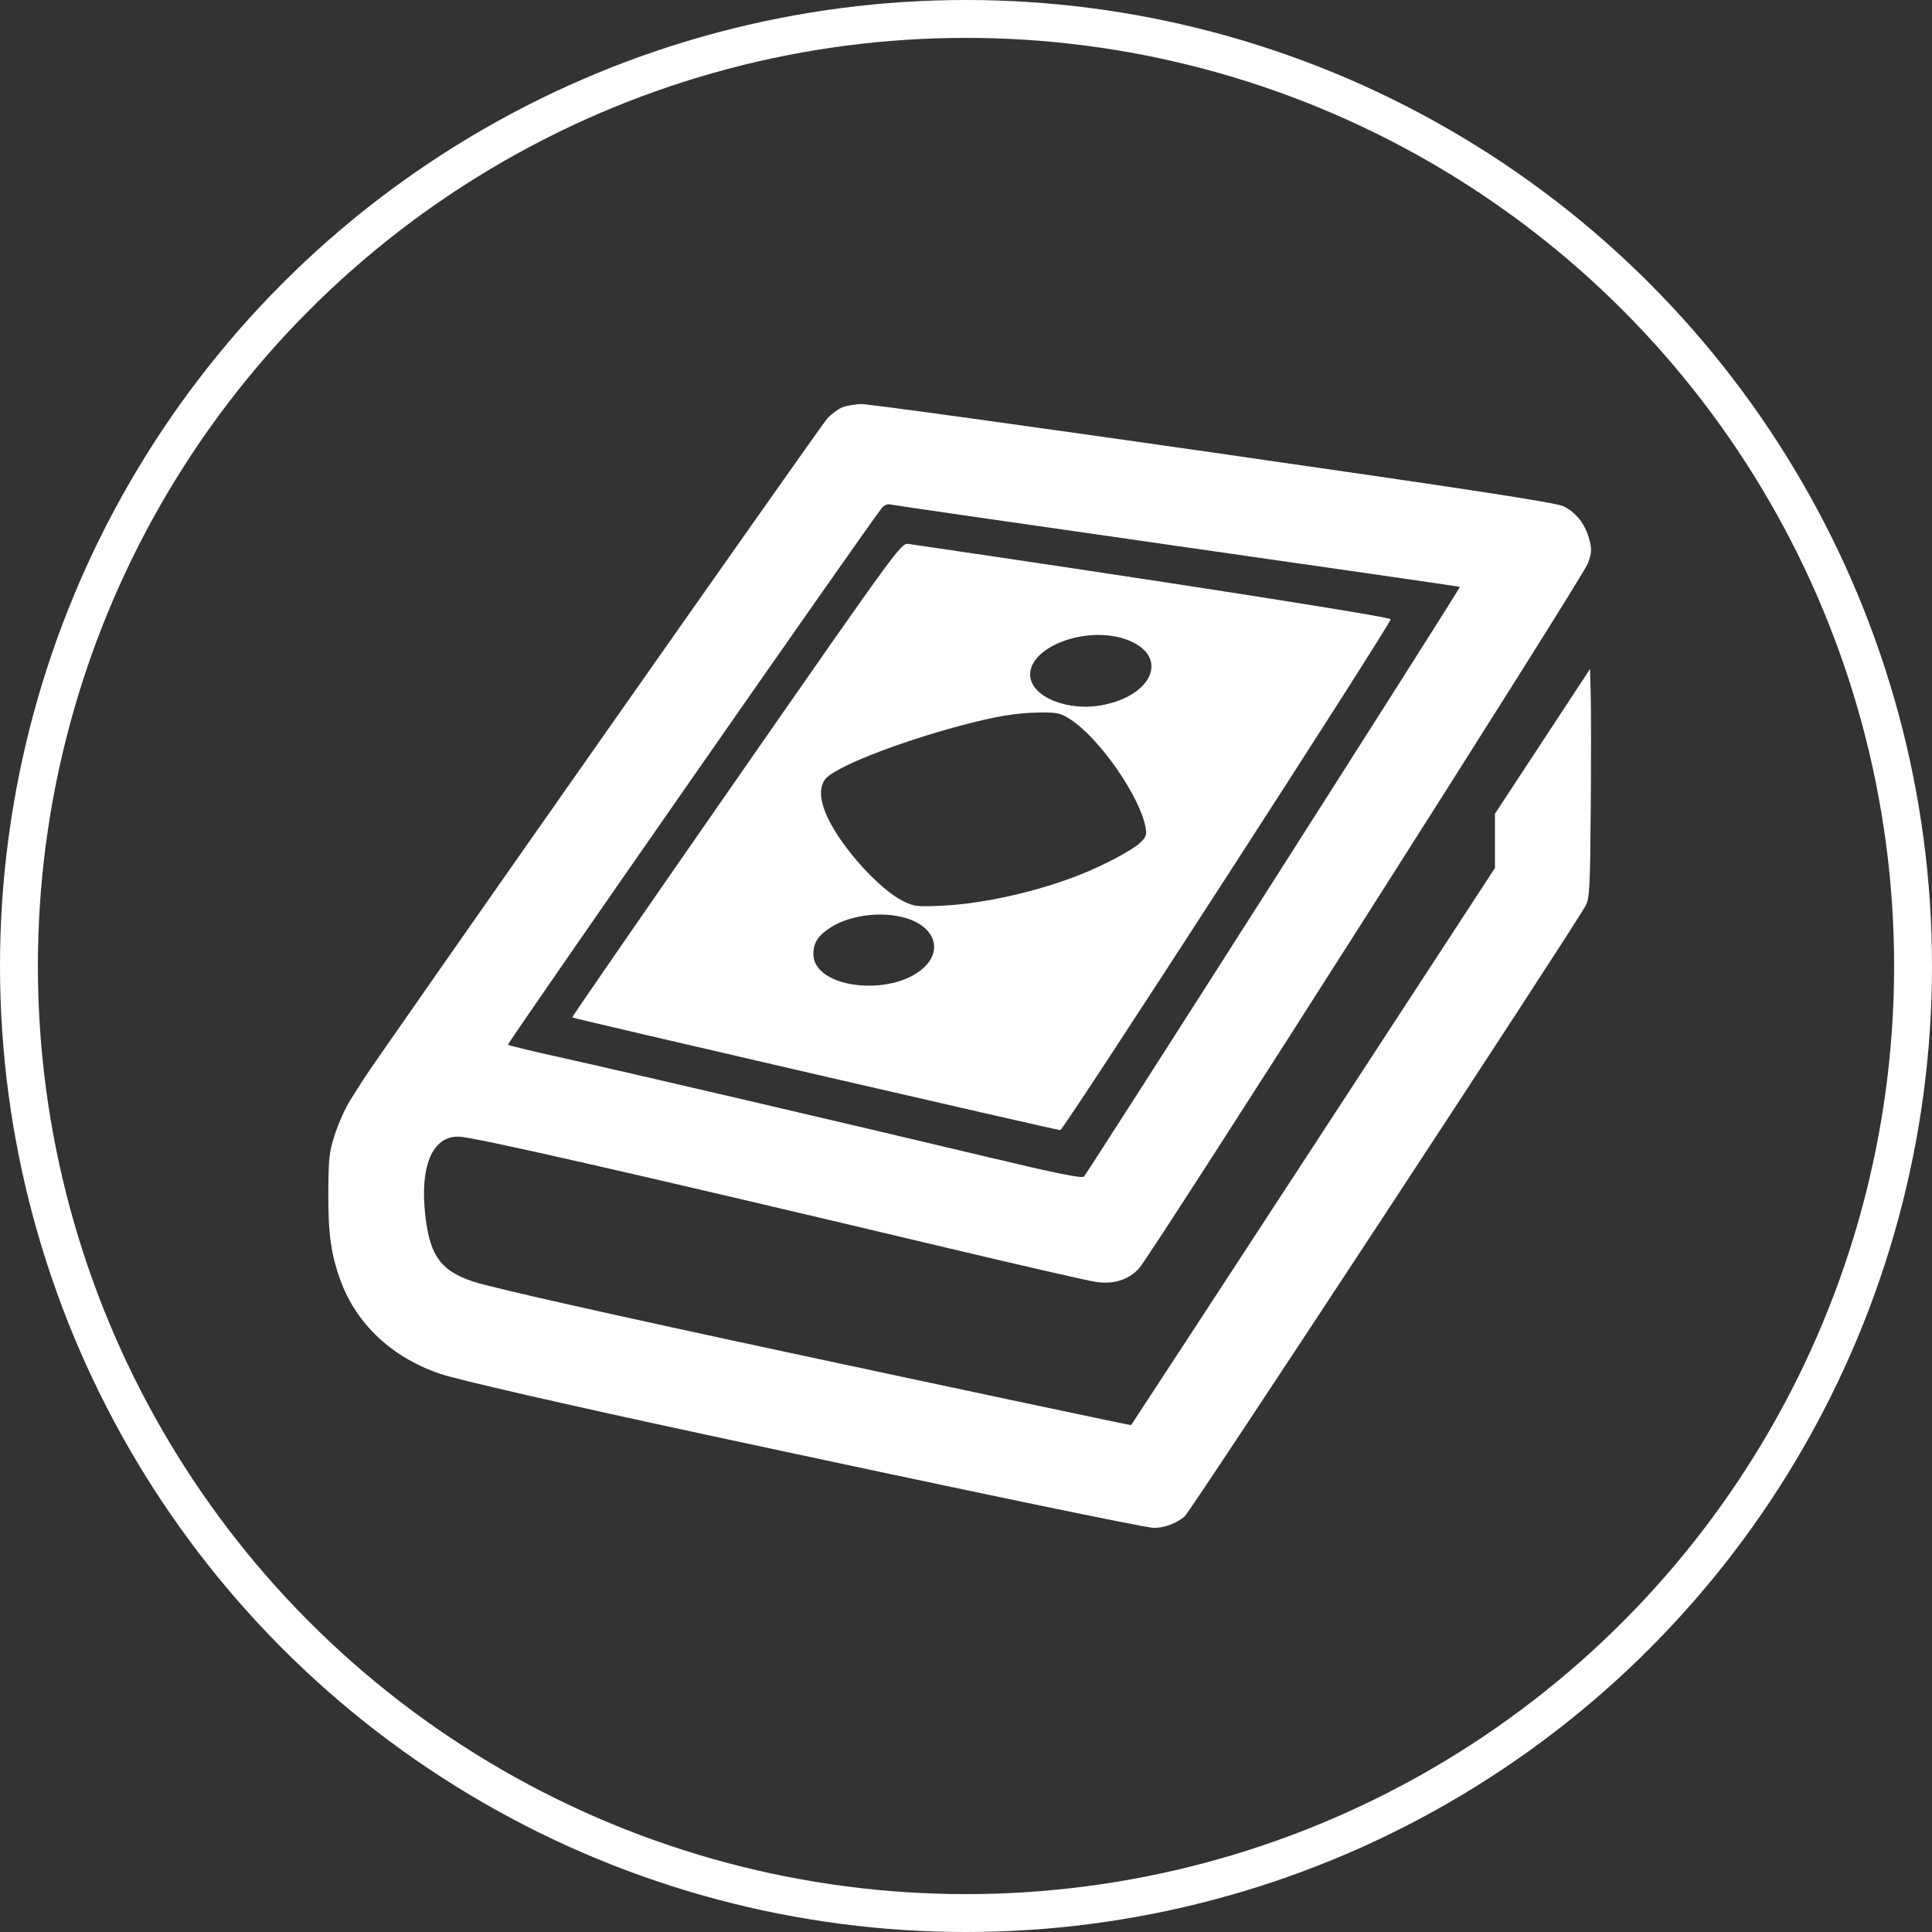 <svg width="153" height="153" viewBox="0 0 153 153" fill="none" xmlns="http://www.w3.org/2000/svg">
<rect x="0" y="0" width="153" height="153" fill="#333333" stroke="none"/>
<circle cx="76.5" cy="76.5" r="75" stroke="white" stroke-width="3"/>
<path fill-rule="evenodd" clip-rule="evenodd" d="M66.661 32.278C66.339 32.423 65.828 32.802 65.526 33.122C65.063 33.612 29.788 83.876 28.766 85.501C28.575 85.804 28.111 86.54 27.733 87.136C27.356 87.732 26.816 88.928 26.533 89.795C26.071 91.209 26.017 91.685 26.001 94.424C25.982 97.717 26.219 99.394 26.995 101.482C28.267 104.9 31.087 107.523 34.863 108.798C36.288 109.279 44.638 111.193 55.528 113.535C76.122 117.962 90.782 121.013 91.398 121C92.244 120.981 93.12 120.655 93.804 120.105C94.244 119.75 124.585 73.539 125.574 71.716C125.88 71.152 125.924 70.32 125.975 64.09C126.006 60.245 126.006 56.171 125.975 55.038L125.918 52.979L122.153 58.712L118.389 64.444V66.591V68.739L103.996 90.79C96.081 102.918 89.591 112.849 89.573 112.86C89.534 112.884 76.153 110.049 62.457 107.114C48.201 104.06 38.958 101.98 37.487 101.496C34.961 100.664 34.079 99.491 33.704 96.462C33.202 92.413 34.209 89.952 36.34 90.015C37.592 90.053 49.588 92.785 75.168 98.86C80.923 100.227 86.14 101.421 86.762 101.514C88.172 101.726 89.321 101.376 90.182 100.473C91.124 99.485 125.366 45.707 125.755 44.604C126.054 43.757 126.068 43.498 125.859 42.709C125.538 41.5 124.8 40.561 123.8 40.088C123.186 39.798 116.336 38.748 96.094 35.843C81.304 33.721 68.764 31.991 68.226 32C67.688 32.009 66.984 32.134 66.661 32.278ZM93.161 43.229C105.476 44.989 115.581 46.45 115.616 46.476C115.688 46.53 86.169 92.831 85.845 93.171C85.686 93.338 83.76 92.95 78.298 91.647C67.488 89.069 49.486 84.871 44.6 83.789C42.254 83.27 40.285 82.796 40.226 82.735C40.135 82.643 68.989 41.224 69.854 40.205C70.016 40.014 70.289 39.896 70.459 39.943C70.629 39.99 80.845 41.469 93.161 43.229ZM58.306 61.752C51.129 72.071 45.282 80.54 45.313 80.571C45.408 80.667 83.654 89.498 83.969 89.497C84.228 89.496 109.981 49.674 110.132 49.041C110.177 48.852 91.51 45.935 71.942 43.075C71.364 42.99 71.158 43.273 58.306 61.752ZM89.122 50.618C92.56 51.798 91.508 54.976 87.4 55.82C84.603 56.395 81.628 55.192 81.58 53.466C81.516 51.222 85.975 49.538 89.122 50.618ZM84.762 56.966C87.047 58.431 90.258 63.041 90.72 65.518C90.83 66.11 90.769 66.285 90.293 66.74C89.68 67.326 87.499 68.484 85.533 69.269C82.232 70.585 77.954 71.556 74.75 71.715C72.645 71.82 72.403 71.794 71.542 71.374C69.677 70.465 66.692 67.175 65.559 64.78C64.927 63.445 64.848 62.426 65.322 61.744C65.971 60.811 70.913 58.843 76.049 57.471C78.839 56.726 80.515 56.447 82.317 56.426C83.727 56.41 83.983 56.467 84.762 56.966ZM72.187 72.859C73.973 73.579 74.507 75.111 73.41 76.369C71.099 79.02 64.412 78.406 64.412 75.543C64.412 74.652 64.793 74.075 65.802 73.433C67.493 72.358 70.317 72.104 72.187 72.859Z" fill="white"/>
</svg>
